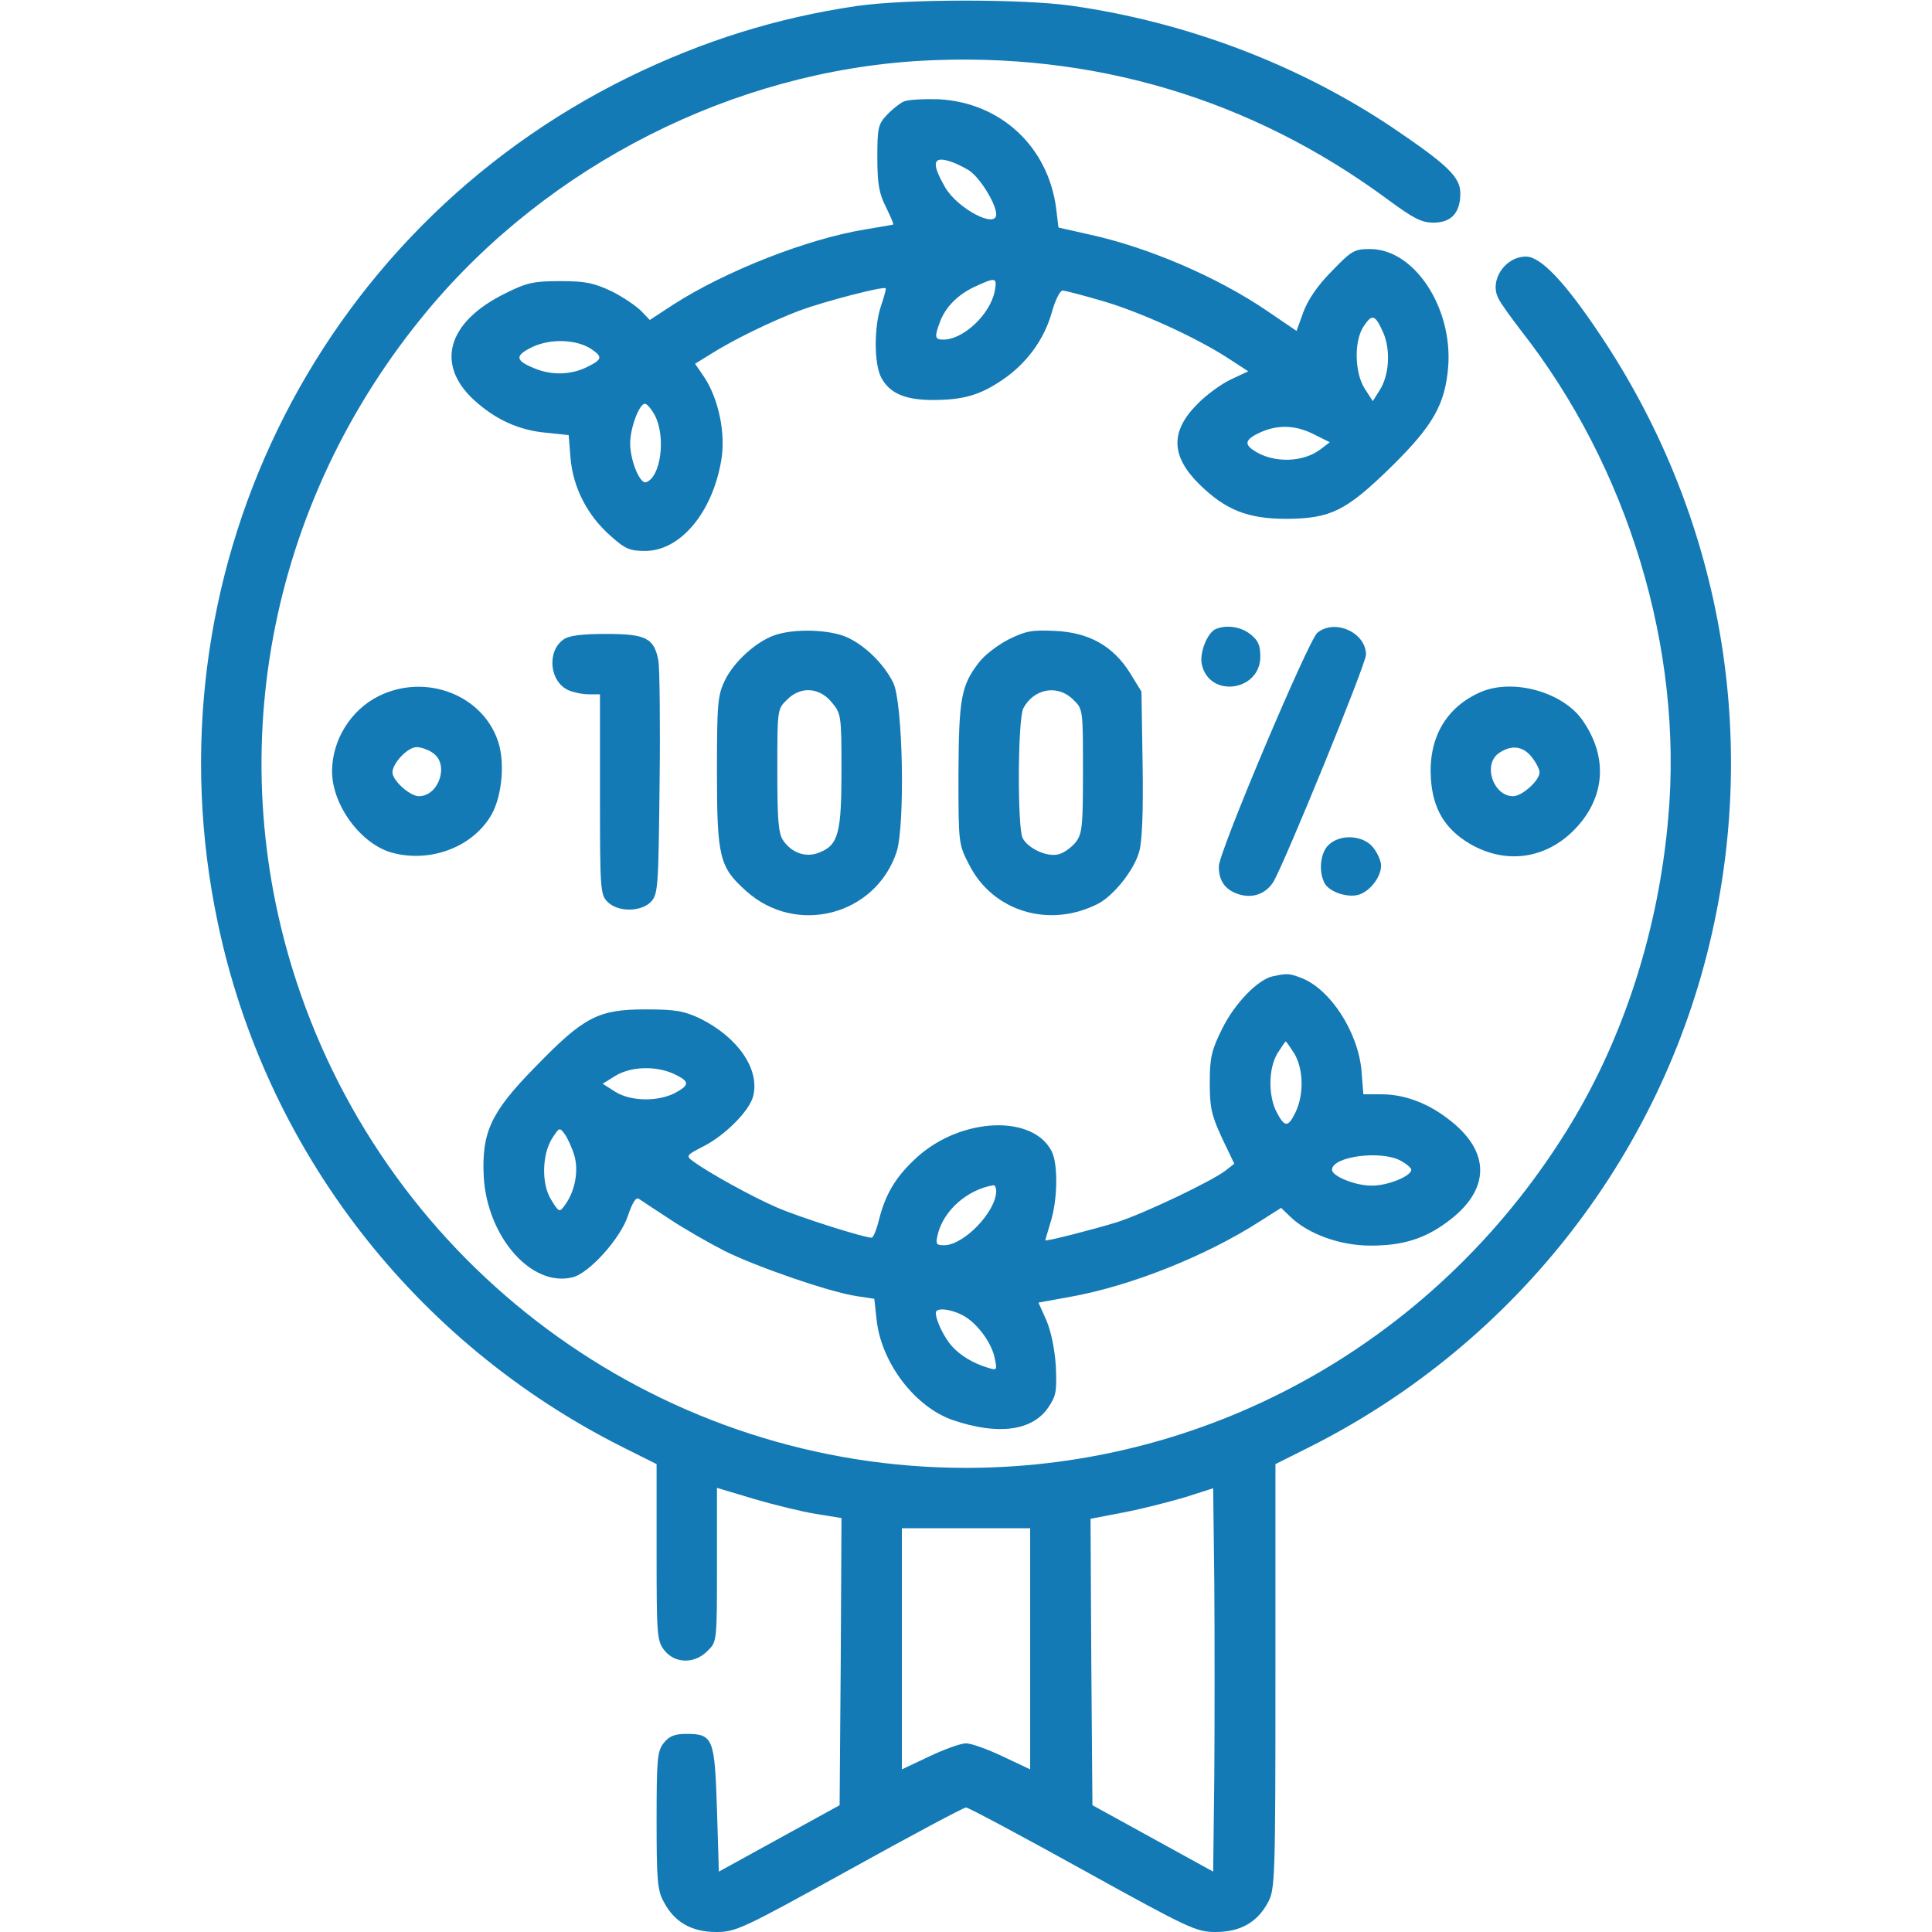 <svg width="512" height="512" viewBox="0 0 512 512" fill="none" xmlns="http://www.w3.org/2000/svg">
<g clip-path="url(#clip0_363_3675)">
<path d="M227.004 1.6C205.904 4.7 186.304 10.8 166.504 20.5C83.104 61.5 38.504 153.4 57.704 244.5C70.304 304.7 109.804 355.8 165.004 383.5L174.004 388V411.4C174.004 433.5 174.104 434.9 176.104 437.4C178.904 440.9 184.104 441 187.504 437.5C190.004 435.1 190.004 435 190.004 414.7V394.3L199.704 397.2C205.104 398.8 212.504 400.6 216.204 401.2L223.004 402.3L222.804 440.3L222.504 478.4L206.504 487.2L190.504 496L190.004 479.5C189.404 460.7 189.004 459.5 181.904 459.5C178.804 459.5 177.304 460.1 175.904 461.9C174.204 464 174.004 466.1 174.004 482.4C174.004 498.1 174.204 501 175.904 504C178.704 509.4 183.304 512 189.804 512C195.004 512 196.704 511.2 225.104 495.5C241.504 486.4 255.404 479 256.004 479C256.604 479 270.504 486.4 286.904 495.5C315.304 511.2 317.004 512 322.204 512C328.704 512 333.304 509.4 336.104 504C337.904 500.7 338.004 497.1 338.004 444.3V388L347.004 383.5C402.104 355.8 441.704 304.6 454.304 244.5C465.704 190.6 454.904 134.8 424.104 88.8C414.704 74.7 408.304 68 404.404 68C398.804 68 394.604 74.4 397.104 79.1C397.704 80.4 400.404 84.1 403.004 87.5C431.504 123.8 446.104 172 442.104 216.7C439.604 245.9 430.604 274.1 416.504 297.5C382.104 354.5 321.604 389 256.004 389C176.704 389 105.804 338.5 79.604 263.2C58.104 201.3 70.704 133.5 113.204 82.4C145.504 43.6 194.404 18.9 244.204 16.1C289.604 13.6 331.704 26.2 367.804 52.9C374.604 57.9 376.704 59 379.904 59C384.604 59 387.004 56.4 387.004 51.2C387.004 46.9 383.504 43.6 369.004 33.8C344.104 17.1 314.304 5.8 283.804 1.5C270.904 -0.3 240.004 -0.3 227.004 1.6ZM321.804 470.5L321.504 496L305.504 487.2L289.504 478.4L289.204 440.4L289.004 402.5L297.804 400.8C302.604 399.9 309.904 398 314.004 396.8L321.504 394.4L321.804 419.7C321.904 433.6 321.904 456.5 321.804 470.5ZM273.004 437V468.9L265.804 465.5C261.804 463.6 257.404 462 256.004 462C254.604 462 250.204 463.6 246.204 465.5L239.004 468.9V437V405H256.004H273.004V437Z" fill="#137AB6"/>
<path d="M239.503 26.9C238.403 27.4 236.403 29 235.003 30.5C232.703 32.9 232.503 34 232.503 41.8C232.503 48.8 233.003 51.4 234.803 54.9C236.003 57.4 236.903 59.4 236.703 59.5C236.603 59.6 233.303 60.1 229.303 60.8C213.903 63.3 192.103 71.9 178.303 80.8L172.203 84.8L169.903 82.4C168.603 81.1 165.103 78.7 162.103 77.2C157.403 75 155.203 74.5 148.503 74.5C141.403 74.5 139.603 74.9 133.803 77.8C118.603 85.3 115.303 96.5 125.603 106C131.303 111.2 137.603 114.1 145.003 114.7L150.703 115.3L151.203 121.5C151.903 129.3 155.703 136.7 161.903 142.1C165.703 145.5 166.903 146 171.003 146C180.203 146 188.703 136 191.103 122.2C192.403 115.1 190.503 105.8 186.603 99.9L184.203 96.4L188.403 93.8C194.403 90 204.503 85.1 211.903 82.3C218.403 79.9 234.103 75.8 234.703 76.4C234.903 76.5 234.303 78.6 233.503 81C231.603 86.5 231.603 96.3 233.503 100C235.703 104.2 239.803 106 247.203 106C255.303 106 259.703 104.7 265.603 100.7C272.003 96.4 276.703 90 278.703 82.9C279.603 79.6 280.903 77 281.603 77C282.203 77 286.803 78.2 291.603 79.6C301.603 82.4 316.703 89.3 325.103 94.7L330.803 98.4L326.103 100.6C323.603 101.8 319.603 104.7 317.303 107.1C310.103 114.3 310.303 120.9 317.803 128.3C324.803 135.2 330.703 137.5 341.003 137.5C352.703 137.4 356.703 135.4 368.603 123.8C379.903 112.7 383.003 107.1 383.803 97C384.903 81.3 374.703 66 363.103 66C358.903 66 358.203 66.4 352.903 71.9C349.103 75.7 346.603 79.5 345.403 82.7L343.603 87.7L335.803 82.4C322.603 73.4 304.203 65.5 288.503 62.1L280.503 60.3L279.903 55.3C277.803 38.9 265.203 27.1 248.603 26.3C244.703 26.2 240.603 26.4 239.503 26.9ZM256.703 45.1C259.603 46.9 264.003 54 264.003 56.8C264.003 60.7 253.803 55.3 250.503 49.7C247.103 43.8 247.103 41.6 250.803 42.5C252.303 42.8 254.903 44 256.703 45.1ZM263.603 77.2C262.403 83.3 255.303 90 250.003 90C247.703 90 247.603 89.3 249.103 85.3C250.603 81.3 253.903 78 258.503 75.9C263.903 73.4 264.303 73.5 263.603 77.2ZM366.503 88C368.603 92.6 368.203 99.6 365.503 103.6L363.803 106.3L361.603 102.9C359.003 98.7 358.803 90.5 361.303 86.6C363.603 83.1 364.403 83.3 366.503 88ZM156.703 92.5C159.803 94.6 159.603 95.3 155.503 97.3C151.203 99.4 146.103 99.5 141.603 97.6C136.403 95.5 136.403 94.2 141.203 91.9C146.003 89.7 152.703 89.9 156.703 92.5ZM173.603 110.2C176.503 115.9 175.103 126.5 171.203 127.8C169.603 128.3 167.003 122.1 167.003 117.5C167.003 113.4 169.403 107 170.903 107C171.503 107 172.703 108.5 173.603 110.2ZM348.203 115.1L352.403 117.2L349.903 119.1C345.303 122.6 337.403 122.8 332.303 119.4C329.503 117.6 330.103 116.3 334.403 114.4C338.903 112.5 343.503 112.7 348.203 115.1Z" fill="#137AB6"/>
<path d="M322.2 166.7C320 167.6 317.8 173 318.5 176.1C320.5 185.1 334 183.2 334 174C334 171 333.4 169.7 331.4 168.1C328.9 166.1 325.1 165.5 322.2 166.7Z" fill="#137AB6"/>
<path d="M349.1 167.7C346.7 169.8 323 225.8 323 229.6C323 233.4 324.6 235.7 328 236.9C331.8 238.2 335.3 237 337.4 233.8C340.2 229.3 362 176 362 173.5C362 167.6 353.7 163.9 349.1 167.7Z" fill="#137AB6"/>
<path d="M205.1 168.4C200.2 170.2 194.5 175.4 192.1 180.3C190.2 184.3 190 186.3 190 204.6C190 227.3 190.7 229.8 197.7 236.1C211 248.1 232 242.6 237.6 225.8C239.9 218.7 239.3 186.1 236.7 180.9C234.2 175.9 229.3 171.1 224.5 168.9C219.9 166.8 210.3 166.5 205.1 168.4ZM220.4 186.1C222.9 189.1 223 189.5 223 204.1C223 220.7 222.2 223.9 217.2 225.9C213.7 227.4 209.9 226.1 207.6 222.8C206.3 221 206 217.6 206 204.2C206 188.2 206 187.9 208.5 185.5C212.1 181.8 217.1 182.1 220.4 186.1Z" fill="#137AB6"/>
<path d="M267.2 169.499C264.3 170.999 260.8 173.699 259.4 175.599C254.7 181.699 254.1 185.099 254 205.099C254 223.399 254 223.699 256.8 229.099C263.1 241.599 278.1 246.099 291 239.499C295.2 237.299 300.6 230.499 301.9 225.699C302.7 222.899 303 214.999 302.8 202.399L302.5 183.299L299.5 178.399C295 171.199 288.6 167.599 279.6 167.199C273.5 166.899 271.8 167.199 267.2 169.499ZM284.5 185.499C287 187.899 287 188.199 287 204.299C287 219.199 286.8 220.999 285 223.299C283.9 224.599 281.9 226.099 280.5 226.399C277.5 227.199 272.5 224.899 271 222.099C269.6 219.299 269.7 190.499 271.2 187.699C274 182.399 280.4 181.299 284.5 185.499Z" fill="#137AB6"/>
<path d="M149.298 169.5C144.898 172.6 145.598 180.6 150.598 182.9C151.998 183.5 154.398 184 155.998 184H158.998V210.5C158.998 235.7 159.098 237.1 160.998 239C163.798 241.8 169.998 241.7 172.598 238.9C174.398 236.9 174.498 234.7 174.798 207.6C174.998 191.6 174.798 177 174.498 175.2C173.398 169.1 171.198 168 160.698 168C154.198 168 150.798 168.4 149.298 169.5Z" fill="#137AB6"/>
<path d="M100.3 184.501C92.9 188.201 88 196.201 88 204.401C88 213.401 95.7 223.801 104 226.001C113.7 228.601 124.5 224.801 129.7 216.801C132.9 212.101 134 202.501 132 196.501C127.9 184.101 112.7 178.301 100.3 184.501ZM114.8 199.601C119.1 202.601 116.3 211.001 111 211.001C108.6 211.001 104 206.801 104 204.701C104 202.301 108 198.001 110.4 198.001C111.6 198.001 113.6 198.701 114.8 199.601Z" fill="#137AB6"/>
<path d="M392.401 183.4C383.201 187.4 378.501 195.6 379.201 206.3C379.701 214.3 382.901 219.7 389.501 223.6C398.901 229.1 409.401 227.7 417.001 220.1C425.401 211.7 426.301 200.8 419.401 190.9C414.201 183.4 401.001 179.7 392.401 183.4ZM405.901 200.6C407.101 202.1 408.001 203.9 408.001 204.7C408.001 206.8 403.401 211 401.001 211C395.701 211 392.901 202.6 397.201 199.6C400.501 197.3 403.601 197.7 405.901 200.6Z" fill="#137AB6"/>
<path d="M351.999 224C349.899 226.1 349.399 230.9 350.999 234C352.299 236.5 357.499 238.1 360.399 237C363.299 235.9 365.999 232.3 365.999 229.4C365.999 228.2 365.099 226.1 363.899 224.6C361.299 221.3 355.099 220.9 351.999 224Z" fill="#137AB6"/>
<path d="M337.402 258.7C333.402 259.5 327.202 265.9 323.902 272.6C321.102 278.2 320.602 280.3 320.602 286.8C320.602 293.5 321.002 295.4 323.802 301.5L327.102 308.4L324.802 310.2C321.202 313 303.202 321.6 296.002 323.9C290.202 325.7 277.002 329.1 277.002 328.7C277.002 328.6 277.702 326.3 278.502 323.6C280.302 317.7 280.402 308.4 278.702 305.1C273.702 295.3 254.802 296.1 243.102 306.6C237.502 311.7 234.702 316.2 232.902 323.4C232.302 325.9 231.402 328 231.002 328C228.902 328 211.902 322.6 205.902 320C199.402 317.2 187.802 310.8 183.602 307.7C181.702 306.3 181.902 306.1 186.602 303.7C192.202 300.8 198.602 294.4 199.602 290.5C201.402 283.4 195.602 274.9 185.502 269.9C181.202 267.9 179.102 267.5 171.002 267.5C158.502 267.5 154.702 269.5 141.902 282.7C130.002 294.8 127.602 300.1 128.202 312C129.202 327.9 140.902 341.2 151.702 338.5C156.102 337.5 164.502 328.1 166.402 322.2C167.602 318.7 168.502 317.2 169.302 317.7C170.002 318.2 173.702 320.6 177.502 323.1C181.402 325.7 187.902 329.4 192.002 331.5C200.402 335.7 220.102 342.5 227.102 343.5L231.702 344.2L232.302 349.7C233.502 361.1 242.502 373 252.702 376.4C264.502 380.4 273.602 379.2 277.802 373C279.902 369.9 280.102 368.7 279.802 362C279.502 357.4 278.502 352.7 277.302 349.9L275.202 345.2L284.002 343.6C299.902 340.7 319.702 332.8 334.002 323.6L339.502 320.1L342.002 322.5C346.802 327.1 355.202 330.1 363.202 330.1C371.502 330.1 377.302 328.4 383.302 324C395.102 315.5 395.302 305.1 383.602 296.4C378.102 292.2 372.002 290 366.102 290H361.302L360.802 283.7C359.902 273.5 352.502 262 344.702 259.1C341.802 258 341.202 257.9 337.402 258.7ZM343.002 279.2C345.402 283.2 345.602 289.9 343.402 294.6C341.402 298.8 340.502 298.9 338.302 294.7C336.102 290.4 336.102 283.3 338.502 279.2C339.602 277.5 340.602 276 340.702 276C340.902 276 341.902 277.5 343.002 279.2ZM178.602 284.6C182.802 286.6 182.902 287.5 178.802 289.7C174.202 292 167.102 291.9 163.002 289.3L159.702 287.2L163.102 285.1C167.202 282.6 173.802 282.4 178.602 284.6ZM152.202 306.2C153.402 310.3 152.402 315.8 149.602 319.5C148.302 321.3 148.102 321.3 146.102 318C143.402 313.8 143.602 305.7 146.502 301.4C148.202 298.8 148.302 298.7 149.702 300.6C150.402 301.6 151.602 304.2 152.202 306.2ZM371.002 307.5C372.702 308.4 374.002 309.5 374.002 310C374.002 311.7 367.602 314.3 363.402 314.2C359.102 314.2 353.002 311.7 353.002 310C353.002 306.5 365.702 304.8 371.002 307.5ZM264.002 315.7C263.902 321.2 255.402 330 250.202 330C248.102 330 247.902 329.7 248.502 327.2C250.002 320.8 256.402 315.2 263.302 314.1C263.702 314.1 264.002 314.8 264.002 315.7ZM255.002 348.5C258.802 350.4 262.802 355.8 263.602 359.9C264.302 363.1 264.202 363.2 261.902 362.5C257.902 361.3 254.602 359.3 252.302 356.8C250.302 354.6 248.002 350 248.002 347.9C248.002 346.5 251.702 346.8 255.002 348.5Z" fill="#137AB6"/>
</g>
<defs>
<clipPath id="clip0_363_3675">
<rect width="512" height="512" fill="white"/>
</clipPath>
</defs>
</svg>
